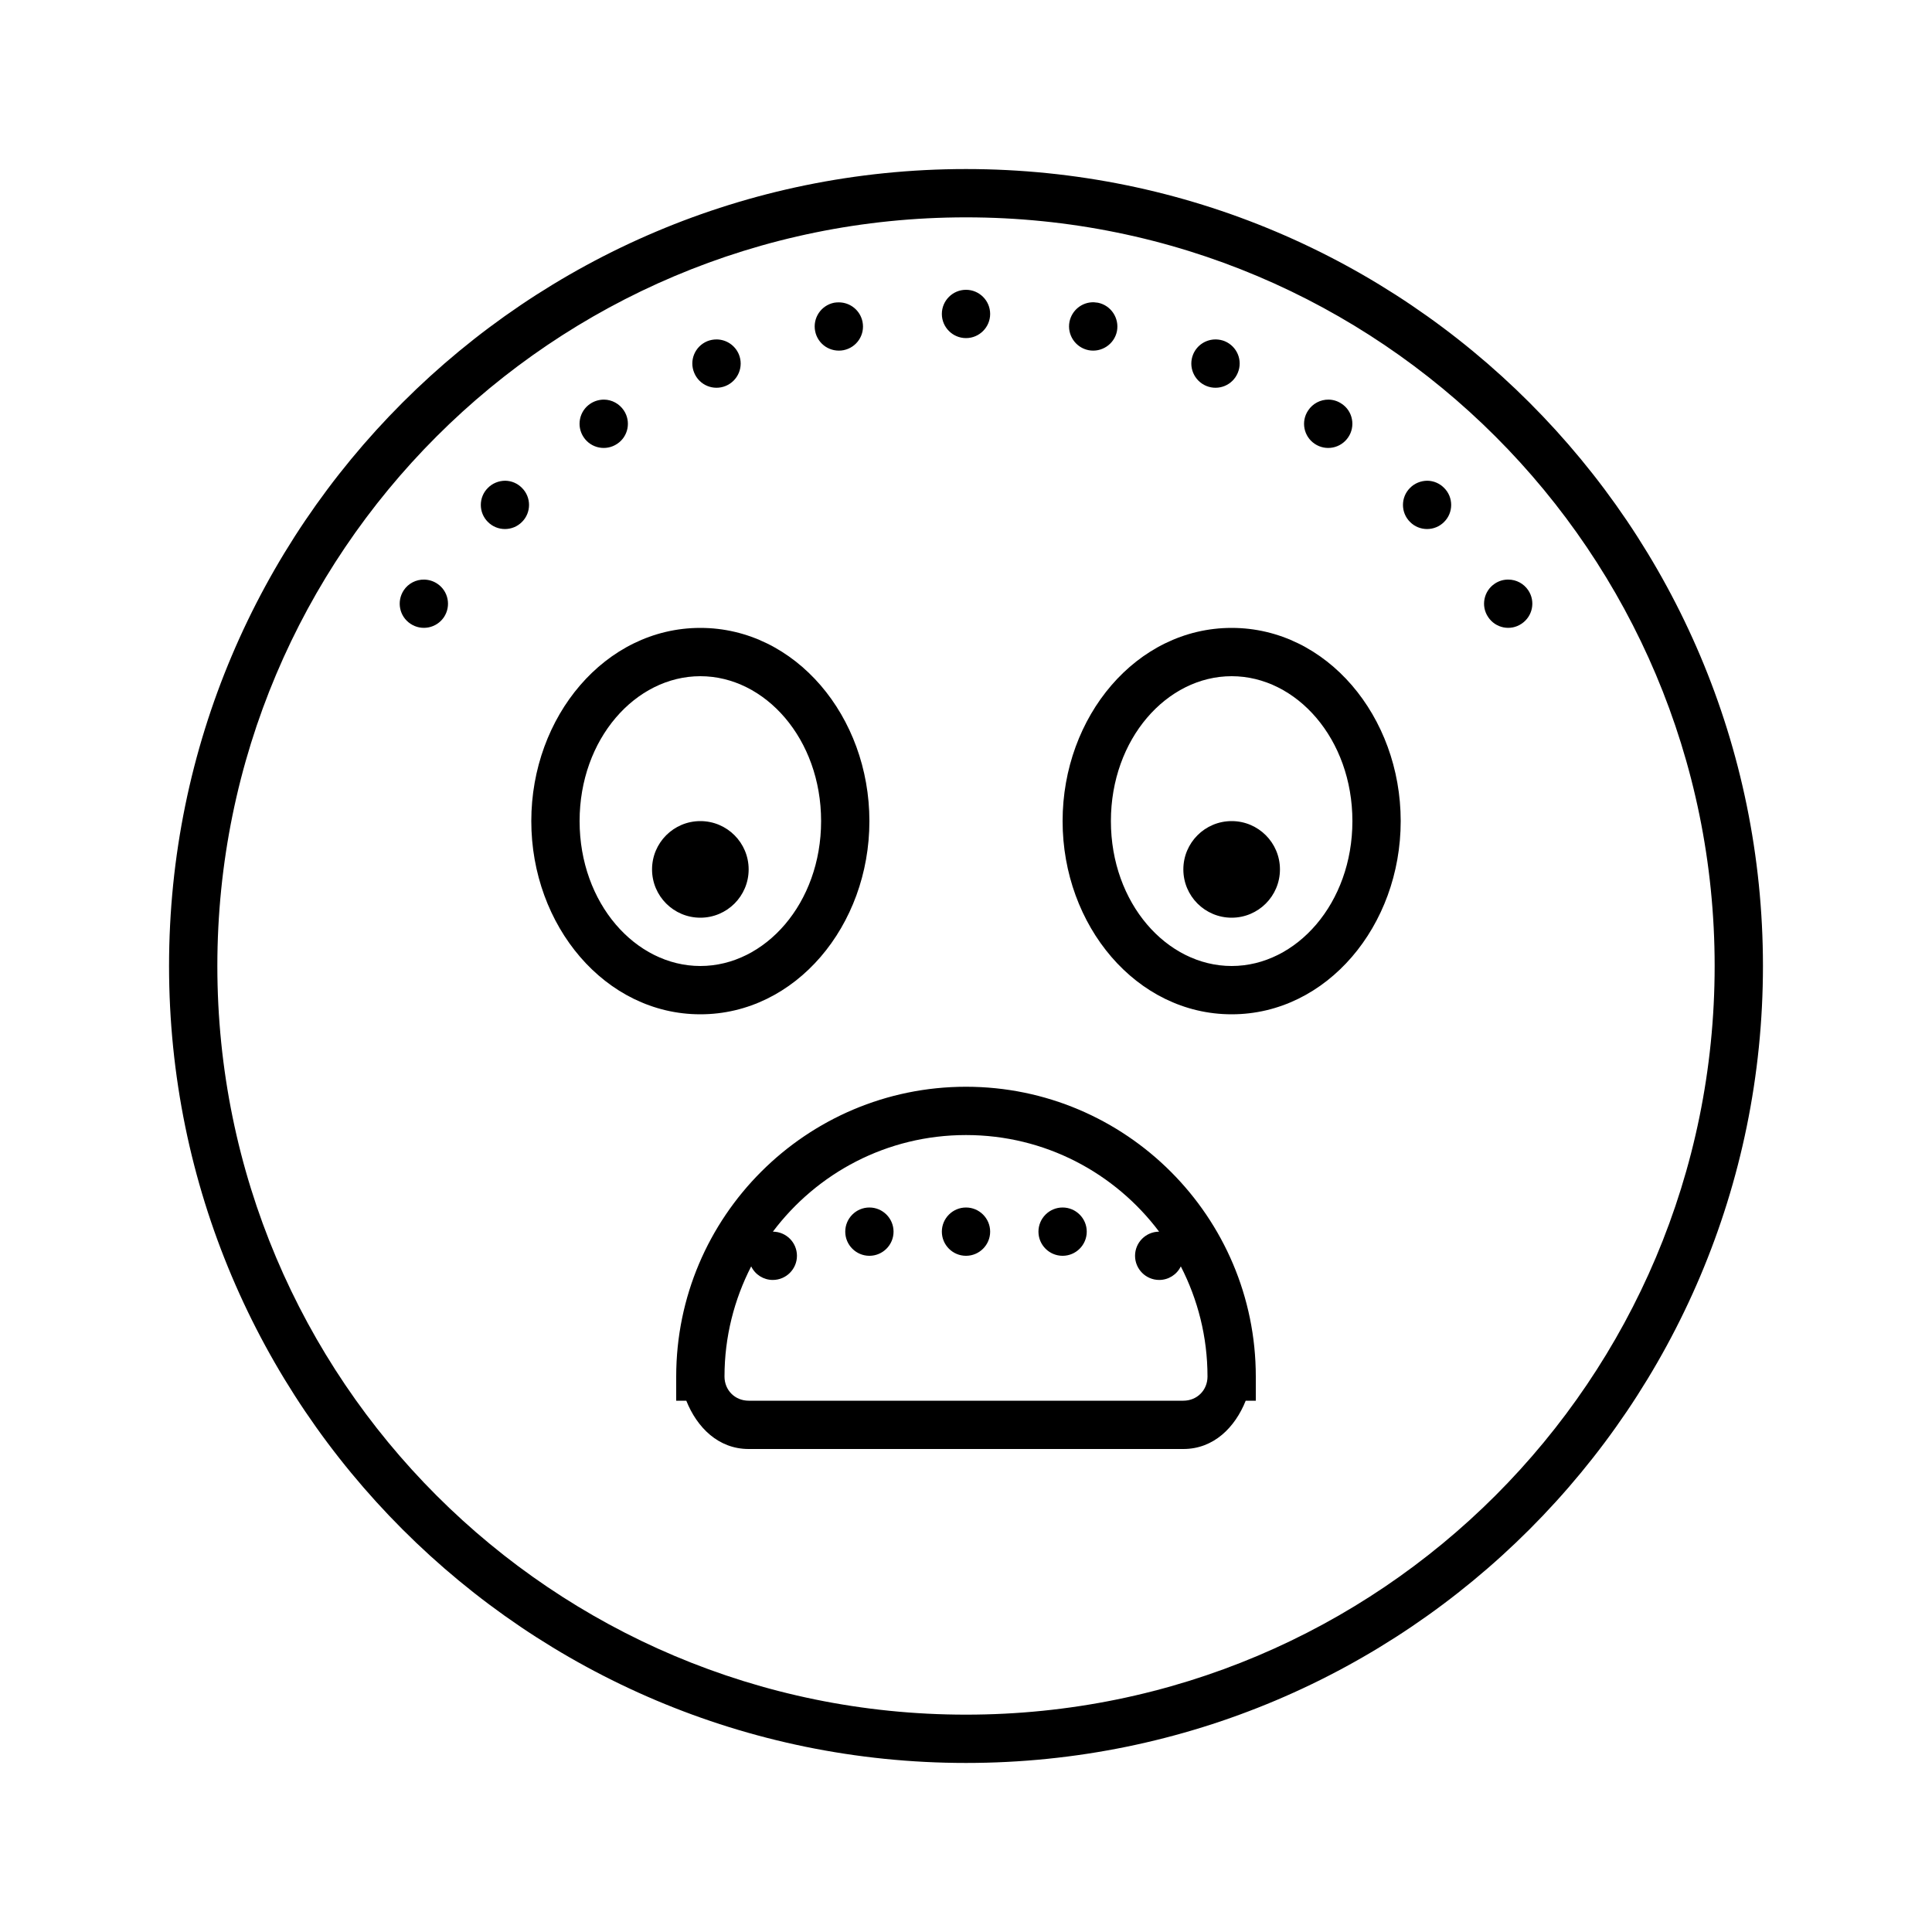 <svg xmlns="http://www.w3.org/2000/svg" viewBox="0 0 80 80" version="1.1">
    <defs>
        <linearGradient id="f">
            <stop offset="0%" stop-color="#84fab0"></stop>
            <stop offset="100%" stop-color="#8fd3f4"></stop>
        </linearGradient>
    </defs>
    <g>
        <path d="M 40 7 C 21.785 7 7 21.785 7 40 C 7 58.215 21.785 73 40 73 C 58.215 73 73 58.215 73 40 C 73 21.785 58.215 7 40 7 Z M 40 9 C 57.133 9 71 22.867 71 40 C 71 57.133 57.133 71 40 71 C 22.867 71 9 57.133 9 40 C 9 22.867 22.867 9 40 9 Z M 40 12 C 39.449 12 39 12.449 39 13 C 39 13.551 39.449 14 40 14 C 40.551 14 41 13.551 41 13 C 41 12.449 40.551 12 40 12 Z M 45.293 12.516 C 44.805 12.504 44.383 12.844 44.285 13.324 C 44.18 13.863 44.531 14.391 45.074 14.5 C 45.613 14.605 46.141 14.254 46.25 13.715 C 46.355 13.172 46.004 12.645 45.465 12.535 C 45.406 12.527 45.352 12.52 45.293 12.516 Z M 34.738 12.52 C 34.672 12.52 34.605 12.523 34.539 12.535 C 33.996 12.645 33.645 13.172 33.754 13.715 C 33.805 13.973 33.957 14.203 34.18 14.352 C 34.398 14.496 34.668 14.551 34.93 14.5 C 35.473 14.391 35.824 13.867 35.715 13.324 C 35.621 12.859 35.215 12.523 34.738 12.52 Z M 29.676 14.055 C 29.543 14.055 29.41 14.078 29.285 14.129 C 28.773 14.344 28.531 14.926 28.746 15.438 C 28.957 15.949 29.539 16.191 30.051 15.98 C 30.562 15.766 30.805 15.184 30.594 14.672 C 30.438 14.301 30.078 14.059 29.676 14.055 Z M 50.355 14.055 C 49.941 14.047 49.566 14.289 49.406 14.672 C 49.195 15.184 49.438 15.766 49.949 15.98 C 50.461 16.191 51.043 15.949 51.254 15.438 C 51.469 14.926 51.227 14.344 50.715 14.129 C 50.602 14.082 50.477 14.059 50.355 14.055 Z M 25.012 16.547 C 24.809 16.547 24.609 16.605 24.441 16.719 C 23.984 17.023 23.859 17.645 24.168 18.105 C 24.473 18.562 25.094 18.688 25.555 18.379 C 26.016 18.074 26.137 17.453 25.832 16.996 C 25.648 16.719 25.34 16.551 25.012 16.547 Z M 55.016 16.547 C 54.676 16.543 54.355 16.711 54.168 16.996 C 53.859 17.453 53.984 18.074 54.441 18.379 C 54.902 18.688 55.523 18.562 55.828 18.105 C 55.977 17.887 56.031 17.613 55.98 17.355 C 55.93 17.094 55.777 16.863 55.555 16.719 C 55.395 16.609 55.211 16.551 55.016 16.547 Z M 20.922 19.906 C 20.652 19.906 20.391 20.012 20.203 20.203 C 19.812 20.59 19.812 21.227 20.203 21.613 C 20.59 22.004 21.227 22.004 21.613 21.613 C 22.004 21.227 22.004 20.59 21.613 20.203 C 21.43 20.016 21.184 19.91 20.922 19.906 Z M 59.105 19.906 C 58.836 19.906 58.574 20.012 58.387 20.203 C 57.996 20.59 57.996 21.227 58.387 21.613 C 58.773 22.004 59.41 22.004 59.797 21.613 C 60.188 21.227 60.188 20.59 59.797 20.203 C 59.613 20.016 59.367 19.91 59.105 19.906 Z M 62.461 24 C 62.258 23.996 62.062 24.055 61.895 24.168 C 61.438 24.473 61.312 25.094 61.621 25.551 C 61.926 26.012 62.547 26.137 63.004 25.828 C 63.465 25.52 63.59 24.902 63.281 24.441 C 63.098 24.168 62.789 24 62.461 24 Z M 17.566 24 C 17.227 23.992 16.906 24.16 16.719 24.441 C 16.414 24.902 16.535 25.523 16.996 25.828 C 17.457 26.137 18.074 26.012 18.383 25.555 C 18.688 25.094 18.566 24.473 18.105 24.168 C 17.945 24.062 17.762 24.004 17.566 24 Z M 29 26 C 25.055 26 22 29.672 22 34 C 22 38.328 25.055 42 29 42 C 32.945 42 36 38.328 36 34 C 36 29.672 32.945 26 29 26 Z M 51 26 C 47.055 26 44 29.672 44 34 C 44 38.328 47.055 42 51 42 C 54.945 42 58 38.328 58 34 C 58 29.672 54.945 26 51 26 Z M 29 28 C 31.684 28 34 30.598 34 34 C 34 37.402 31.684 40 29 40 C 26.316 40 24 37.402 24 34 C 24 30.598 26.316 28 29 28 Z M 51 28 C 53.684 28 56 30.598 56 34 C 56 37.402 53.684 40 51 40 C 48.316 40 46 37.402 46 34 C 46 30.598 48.316 28 51 28 Z M 29 34 C 27.895 34 27 34.895 27 36 C 27 37.105 27.895 38 29 38 C 30.105 38 31 37.105 31 36 C 31 34.895 30.105 34 29 34 Z M 51 34 C 49.895 34 49 34.895 49 36 C 49 37.105 49.895 38 51 38 C 52.105 38 53 37.105 53 36 C 53 34.895 52.105 34 51 34 Z M 40 45 C 33.383 45 28 50.383 28 57 L 28 58 L 28.418 58 C 28.859 59.105 29.742 60 31 60 L 49 60 C 50.258 60 51.141 59.105 51.582 58 L 52 58 L 52 57 C 52 50.383 46.617 45 40 45 Z M 40 47 C 43.277 47 46.172 48.574 47.996 51 C 47.445 51.004 47 51.449 47 52 C 47 52.551 47.449 53 48 53 C 48.383 53 48.73 52.781 48.895 52.438 C 49.598 53.809 50 55.355 50 57 C 50 57.566 49.566 58 49 58 L 31 58 C 30.434 58 30 57.566 30 57 C 30 55.355 30.402 53.809 31.105 52.438 C 31.27 52.781 31.617 53 32 53 C 32.551 53 33 52.551 33 52 C 33 51.449 32.555 51.004 32.004 51 C 33.828 48.574 36.723 47 40 47 Z M 36 50 C 35.449 50 35 50.449 35 51 C 35 51.551 35.449 52 36 52 C 36.551 52 37 51.551 37 51 C 37 50.449 36.551 50 36 50 Z M 40 50 C 39.449 50 39 50.449 39 51 C 39 51.551 39.449 52 40 52 C 40.551 52 41 51.551 41 51 C 41 50.449 40.551 50 40 50 Z M 44 50 C 43.449 50 43 50.449 43 51 C 43 51.551 43.449 52 44 52 C 44.551 52 45 51.551 45 51 C 45 50.449 44.551 50 44 50 Z "></path>
    </g>
</svg>

